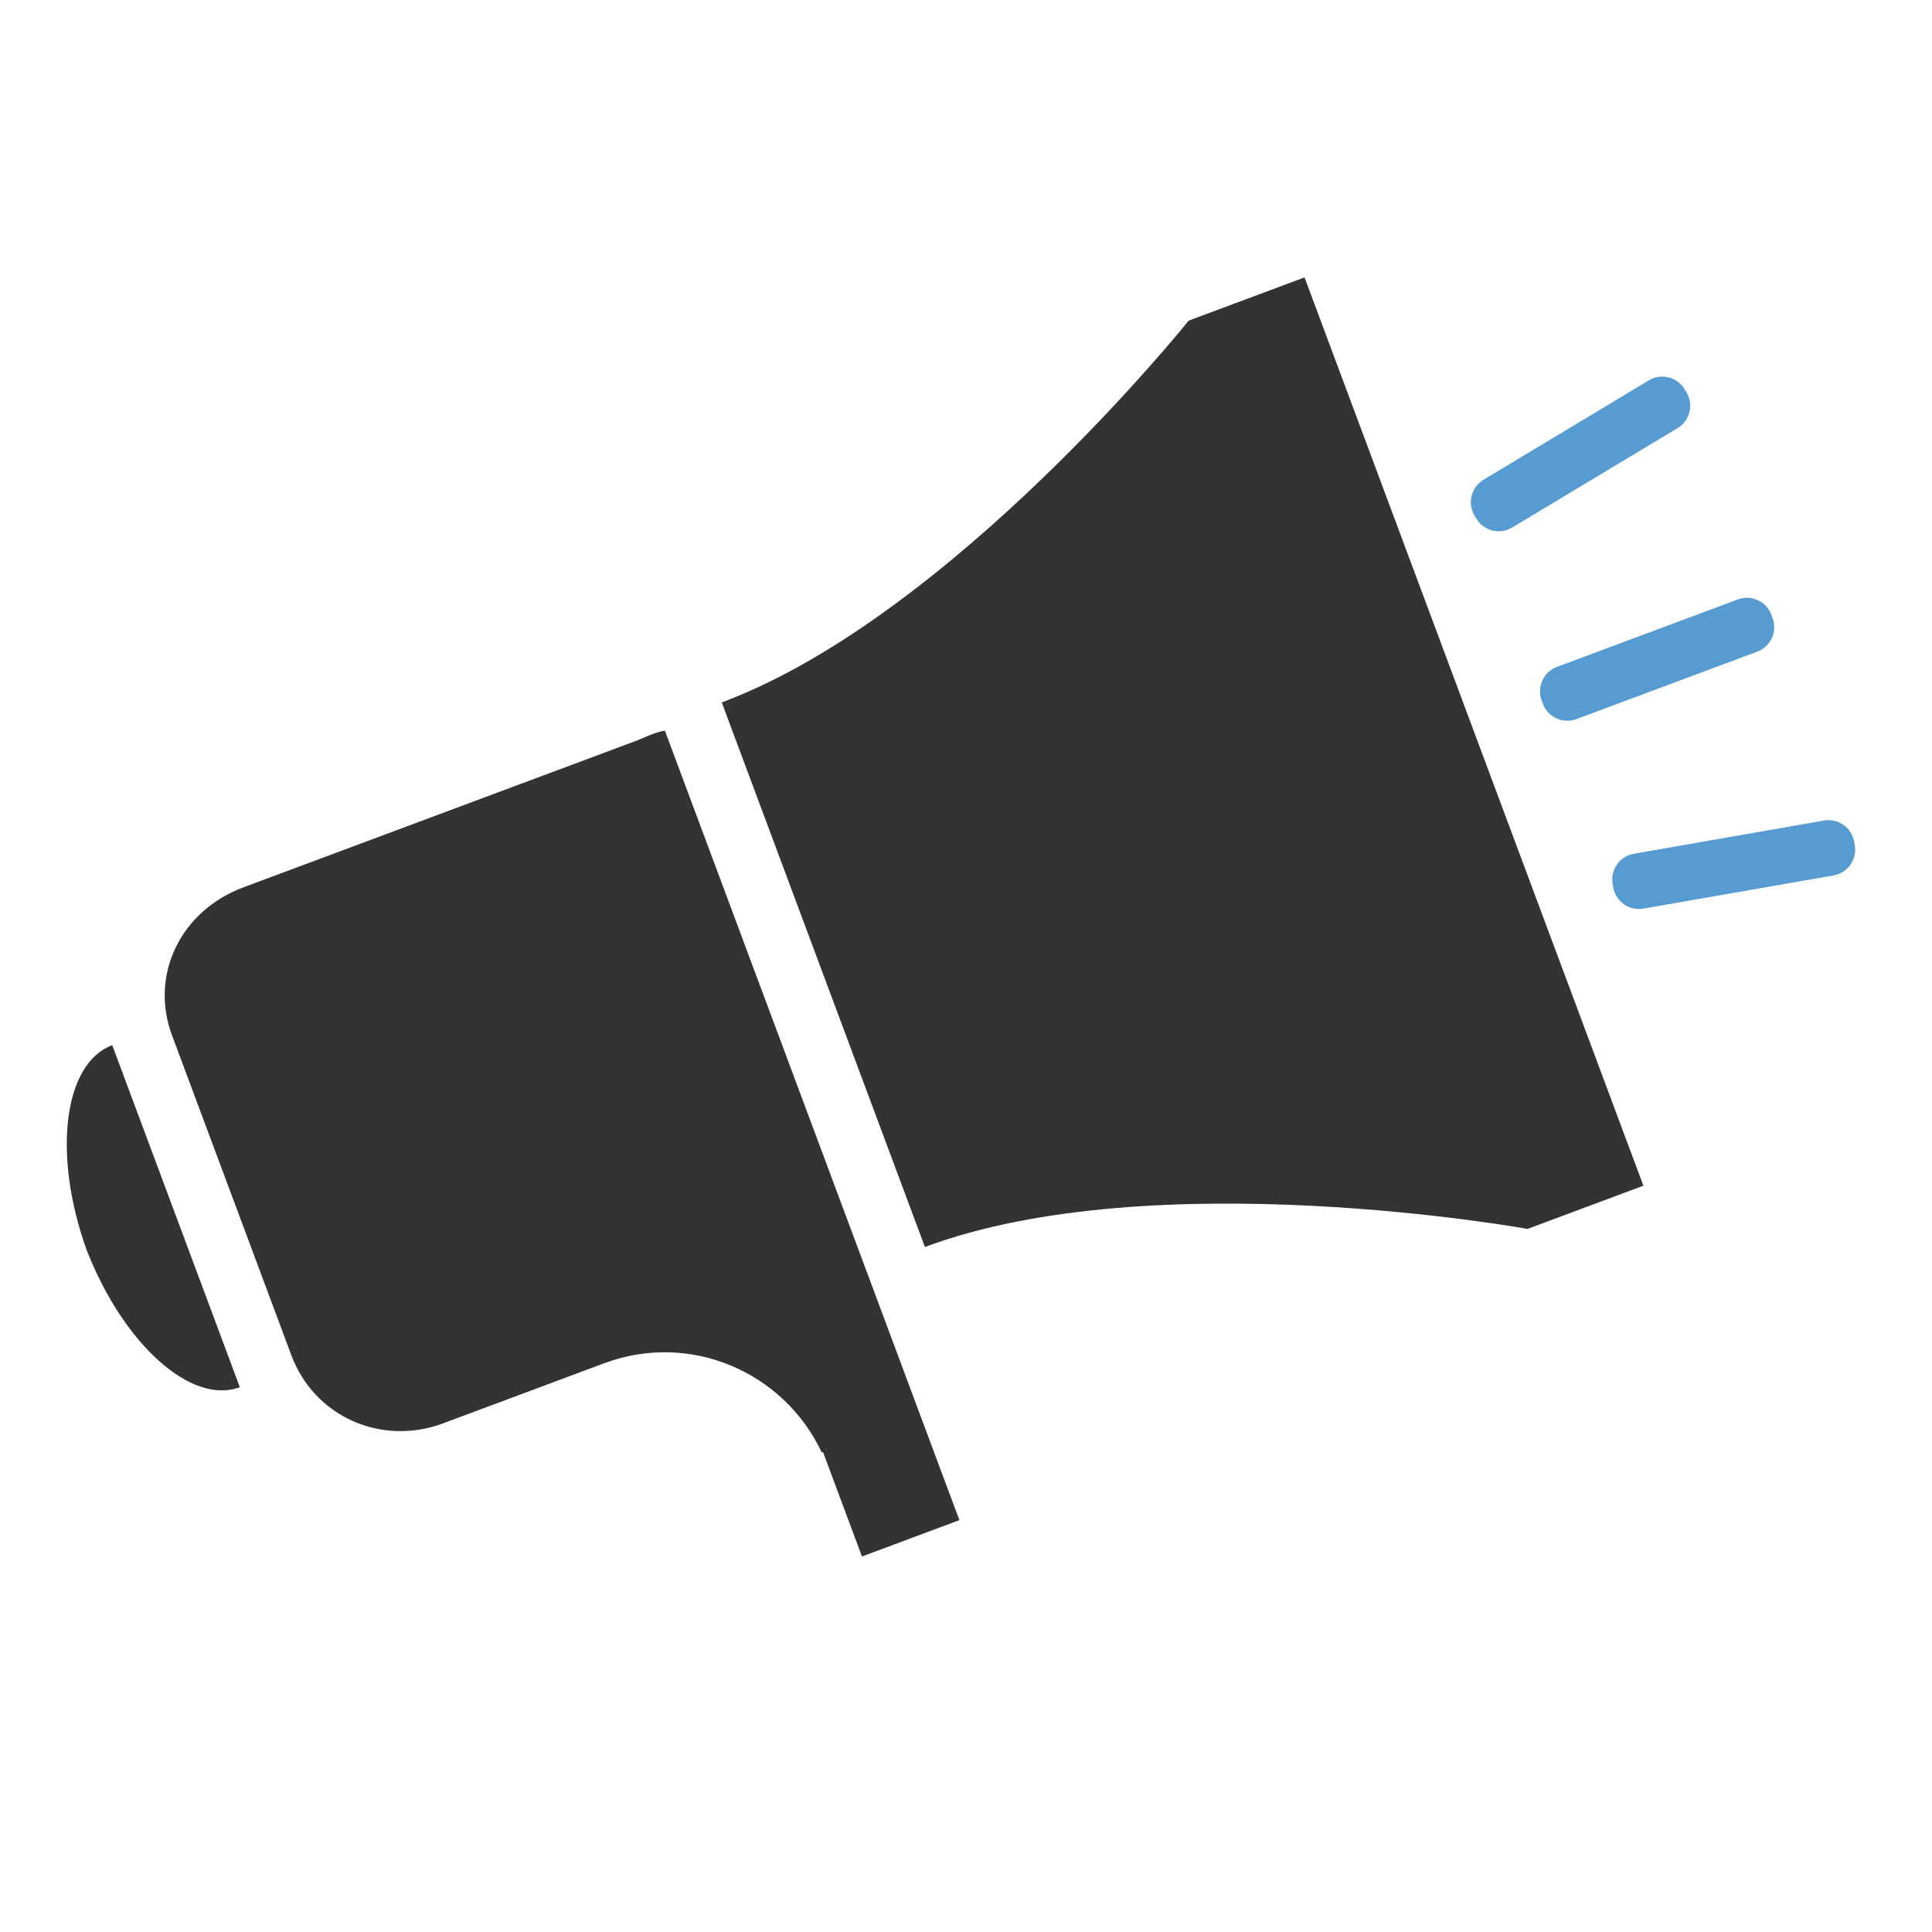 <?xml version="1.0" ?><!DOCTYPE svg  PUBLIC '-//W3C//DTD SVG 1.1//EN'  'http://www.w3.org/Graphics/SVG/1.1/DTD/svg11.dtd'><svg enable-background="new 0 0 512 512" height="512px" id="Layer_1" version="1.1" viewBox="0 0 512 512" width="512px" xml:space="preserve" xmlns="http://www.w3.org/2000/svg" xmlns:xlink="http://www.w3.org/1999/xlink"><g id="audio_x5F_marketing"><path d="M315.015,84.967c0,0-62.876,78.464-123.742,101.181l53.838,144.319c60.873-22.697,159.7-4.791,159.7-4.791   l30.703-11.454l-89.796-240.71L315.015,84.967z" fill="#333333"/><path d="M22.92,331.154c9.712,25.011,27.728,41.285,40.64,36.468l-33.814-90.643   C16.834,281.796,13.878,305.893,22.92,331.154z" fill="#333333"/><path d="M168.344,196.415l-103.9,38.76c-16.327,6.091-24.926,22.941-18.835,39.268l31.599,84.706   c6.091,16.327,23.892,24.145,40.219,18.054l42.543-15.871l0.002,0.006c0-0.001,0.045-0.021,0.178-0.071   c22.665-8.455,47.561,2.216,57.634,23.673l0.326-0.122l10.321,27.668l25.823-9.633l-78.049-209.221   C173.234,194.116,170.813,195.494,168.344,196.415z" fill="#333333"/><path d="M469.759,163.819c1.325,3.551-0.497,7.54-4.047,8.864l-47.957,17.89c-3.551,1.325-7.54-0.497-8.864-4.047   l-0.344-0.922c-1.325-3.551,0.497-7.54,4.047-8.864l47.957-17.89c3.551-1.325,7.54,0.497,8.864,4.047L469.759,163.819z" fill="#579BD3"/><path d="M446.947,103.983c1.953,3.248,0.893,7.503-2.355,9.456l-43.868,26.373   c-3.248,1.953-7.503,0.893-9.456-2.355l-0.507-0.844c-1.953-3.248-0.893-7.503,2.355-9.456l43.868-26.373   c3.248-1.953,7.503-0.893,9.456,2.355L446.947,103.983z" fill="#579BD3"/><path d="M491.366,223.053c-0.652-3.733-4.239-6.255-7.973-5.603l-50.423,8.802   c-3.733,0.652-6.255,4.239-5.603,7.973l0.169,0.97c0.652,3.733,4.239,6.255,7.973,5.603l50.423-8.802   c3.733-0.652,6.255-4.239,5.603-7.973L491.366,223.053z" fill="#579BD3"/></g></svg>